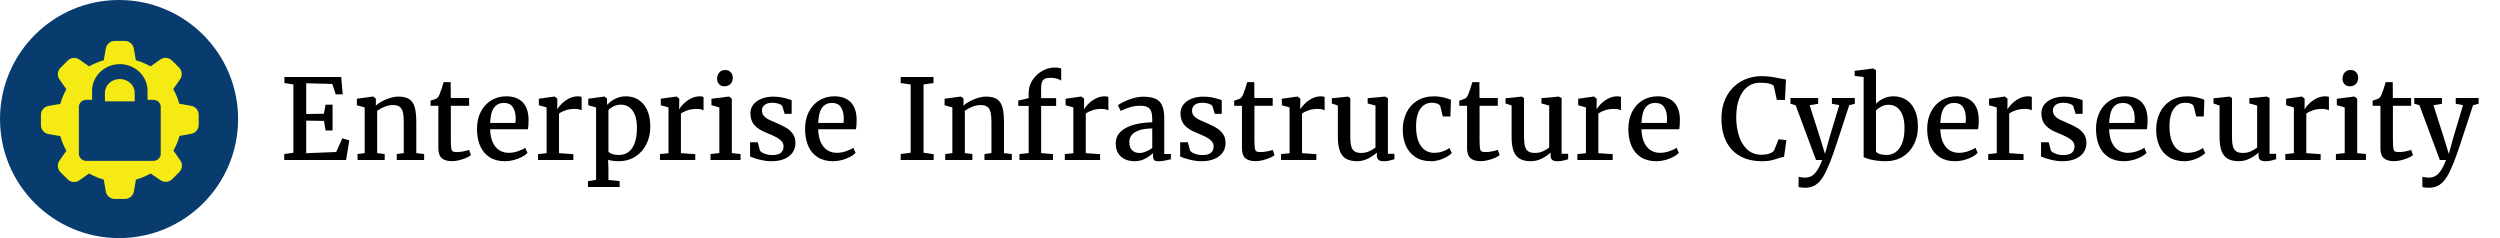 <?xml version="1.0" encoding="UTF-8"?>
<svg width="672px" height="64px" viewBox="0 0 672 64" version="1.1" xmlns="http://www.w3.org/2000/svg" xmlns:xlink="http://www.w3.org/1999/xlink">
    <title>logo/eic/color-dark/long/eic-logo-color-dark-long</title>
    <g id="logo/eic/color-dark/long/eic-logo-color-dark-long" stroke="none" stroke-width="1" fill="none" fill-rule="evenodd">
        <g id="Group">
            <path d="M32,64 C14.327,64 0,49.673 0,32 C0,14.327 14.327,0 32,0 C49.673,0 64,14.327 64,32 C64,49.673 49.673,64 32,64 Z" id="circle" fill="#083C6F"></path>
            <path d="M33.556,11 C34.743,11.001 35.759,11.854 35.964,13.024 L35.964,13.024 L36.524,16.209 C37.901,16.583 39.222,17.134 40.455,17.849 L40.455,17.849 L43.099,15.992 C44.072,15.31 45.395,15.426 46.235,16.267 L46.235,16.267 L48.141,18.174 C48.982,19.013 49.098,20.336 48.416,21.309 L48.416,21.309 L46.559,23.953 C47.274,25.187 47.825,26.508 48.2,27.884 L48.2,27.884 L51.384,28.445 C52.554,28.65 53.407,29.665 53.409,30.852 L53.409,30.852 L53.409,33.555 C53.407,34.743 52.554,35.758 51.384,35.964 L51.384,35.964 L48.249,36.543 C47.874,37.919 47.322,39.24 46.608,40.474 L46.608,40.474 L48.465,43.118 C49.147,44.091 49.03,45.414 48.191,46.254 L48.191,46.254 L46.283,48.16 C45.444,49.001 44.121,49.117 43.149,48.435 L43.149,48.435 L40.475,46.627 C39.241,47.342 37.92,47.894 36.544,48.268 L36.544,48.268 L35.984,51.453 C35.779,52.622 34.763,53.476 33.575,53.477 L33.575,53.477 L30.843,53.477 C29.655,53.476 28.641,52.622 28.436,51.453 L28.436,51.453 L27.875,48.268 C26.499,47.893 25.178,47.341 23.944,46.627 L23.944,46.627 L21.31,48.484 C20.337,49.166 19.015,49.049 18.175,48.209 L18.175,48.209 L16.268,46.302 C15.428,45.463 15.312,44.14 15.993,43.168 L15.993,43.168 L17.851,40.523 C17.136,39.29 16.584,37.968 16.209,36.592 L16.209,36.592 L13.025,36.032 C11.855,35.827 11.001,34.811 11,33.624 L11,33.624 L11,30.892 C11.001,29.704 11.855,28.689 13.025,28.484 L13.025,28.484 L16.209,27.924 C16.584,26.548 17.136,25.226 17.851,23.993 L17.851,23.993 L15.993,21.348 C15.312,20.376 15.428,19.053 16.268,18.214 L16.268,18.214 L18.175,16.306 C19.004,15.454 20.327,15.321 21.31,15.992 L21.31,15.992 L23.954,17.849 C25.188,17.135 26.509,16.584 27.885,16.209 L27.885,16.209 L28.446,13.024 C28.651,11.854 29.665,11.001 30.854,11 L30.854,11 Z M32.205,17.238 C28.091,17.238 24.745,20.452 24.745,24.402 L24.745,26.832 L23.18,26.832 C22.089,26.832 21.205,27.681 21.205,28.729 L21.205,41.341 C21.205,42.389 22.089,43.238 23.18,43.238 L41.229,43.238 C42.319,43.238 43.205,42.389 43.205,41.341 L43.205,28.729 C43.205,27.681 42.319,26.832 41.229,26.832 L39.663,26.832 L39.663,24.402 C39.663,20.452 36.317,17.238 32.205,17.238 Z M32.205,21.238 C34.41,21.238 36.205,22.9 36.205,24.942 L36.205,27.238 L28.205,27.238 L28.205,24.942 C28.205,22.9 29.999,21.238 32.205,21.238 Z" id="icon" fill="#F5EA14"></path>
        </g>
        <g id="Enterprise-Infrastru" transform="translate(76.406, 18.156)" fill="#000000">
            <polygon id="Path" points="2.461 22.896 2.461 4.541 0.044 4.175 0.044 2.549 15.308 2.549 15.718 7.192 13.828 7.192 12.92 4.409 5.903 4.219 5.903 12.495 10.664 12.407 11.104 9.976 12.993 9.976 12.993 16.919 11.104 16.919 10.679 14.341 5.903 14.268 5.903 23.027 13.96 22.705 15.615 19.028 17.49 19.585 16.626 24.844 0 24.844 0 23.247"></polygon>
            <path d="M21.621,22.998 L21.621,10.723 L19.526,10.137 L19.526,8.379 L23.862,7.793 L23.936,7.793 L24.624,8.364 L24.624,9.551 L24.609,10.225 C25.059,9.824 25.623,9.438 26.301,9.067 C26.98,8.696 27.708,8.394 28.484,8.159 C29.26,7.925 29.995,7.808 30.688,7.808 C31.958,7.808 32.939,8.044 33.633,8.518 C34.326,8.992 34.81,9.722 35.083,10.708 C35.356,11.694 35.493,13.032 35.493,14.722 L35.493,22.998 L37.603,23.247 L37.603,24.844 L30.249,24.844 L30.249,23.247 L32.124,22.998 L32.124,14.707 C32.124,13.574 32.048,12.683 31.897,12.034 C31.746,11.384 31.46,10.896 31.04,10.569 C30.62,10.242 30,10.078 29.18,10.078 C28.477,10.078 27.744,10.229 26.982,10.532 C26.221,10.835 25.552,11.201 24.976,11.631 L24.976,22.998 L26.997,23.247 L26.997,24.844 L19.702,24.844 L19.702,23.247 L21.621,22.998 Z" id="Path"></path>
            <path d="M39.331,10.283 L39.331,8.892 C39.604,8.823 39.919,8.726 40.276,8.599 C40.632,8.472 40.864,8.374 40.972,8.306 C41.294,8.071 41.558,7.69 41.763,7.163 C41.909,6.831 42.102,6.301 42.341,5.574 C42.581,4.846 42.744,4.297 42.832,3.926 L44.736,3.926 L44.766,8.188 L49.688,8.188 L49.688,10.283 L44.78,10.283 L44.78,19.146 C44.78,20.337 44.814,21.165 44.883,21.628 C44.951,22.092 45.09,22.39 45.3,22.522 C45.51,22.654 45.894,22.72 46.45,22.72 L46.465,22.72 C46.973,22.72 47.546,22.656 48.186,22.529 C48.826,22.402 49.321,22.271 49.673,22.134 L49.688,22.134 L50.186,23.555 C49.893,23.799 49.453,24.045 48.867,24.294 C48.281,24.543 47.651,24.751 46.978,24.917 C46.304,25.083 45.684,25.166 45.117,25.166 L45.088,25.166 C43.877,25.166 42.964,24.9 42.349,24.368 C41.733,23.835 41.426,22.944 41.426,21.694 L41.426,10.283 L39.331,10.283 Z" id="Path"></path>
            <path d="M51.812,16.479 C51.812,14.761 52.148,13.237 52.822,11.909 C53.496,10.581 54.429,9.553 55.62,8.826 C56.812,8.098 58.164,7.734 59.678,7.734 C61.553,7.734 63.003,8.247 64.028,9.272 C65.054,10.298 65.601,11.777 65.669,13.711 L65.669,14.238 C65.669,15.264 65.61,16.045 65.493,16.582 L55.342,16.582 C55.381,18.018 55.625,19.209 56.074,20.156 C56.523,21.104 57.114,21.802 57.847,22.251 C58.579,22.7 59.404,22.925 60.322,22.925 C61.123,22.925 61.946,22.786 62.791,22.507 C63.635,22.229 64.297,21.909 64.775,21.548 L65.391,22.954 C65.02,23.335 64.509,23.696 63.86,24.038 C63.21,24.38 62.488,24.656 61.692,24.866 C60.896,25.076 60.107,25.181 59.326,25.181 C57.686,25.181 56.301,24.817 55.173,24.089 C54.045,23.362 53.203,22.346 52.646,21.042 C52.09,19.739 51.812,18.218 51.812,16.479 Z M62.153,14.883 C62.192,14.531 62.212,14.111 62.212,13.623 C62.202,12.383 61.943,11.387 61.436,10.635 C60.928,9.883 60.127,9.507 59.033,9.507 C57.939,9.507 57.073,9.915 56.433,10.73 C55.793,11.545 55.43,12.93 55.342,14.883 L62.153,14.883 Z" id="Shape"></path>
            <path d="M70.518,23.027 L70.518,10.723 L68.438,10.137 L68.438,8.379 L72.627,7.793 L72.7,7.793 L73.403,8.364 L73.403,9.287 L73.374,11.191 L73.403,11.191 C73.579,10.869 73.918,10.437 74.421,9.895 C74.924,9.353 75.574,8.857 76.37,8.408 C77.166,7.959 78.032,7.734 78.97,7.734 C79.351,7.734 79.673,7.788 79.937,7.896 L79.937,11.499 C79.751,11.392 79.504,11.301 79.197,11.228 C78.889,11.155 78.56,11.118 78.208,11.118 C77.222,11.118 76.37,11.238 75.652,11.477 C74.934,11.716 74.336,12.017 73.857,12.378 L73.857,23.013 L77.71,23.276 L77.71,24.844 L68.218,24.844 L68.218,23.262 L70.518,23.027 Z" id="Path"></path>
            <path d="M89.839,25.181 C89.399,25.181 88.916,25.144 88.389,25.071 C87.861,24.998 87.417,24.912 87.056,24.814 L87.144,27.305 L87.144,30.205 L90.146,30.527 L90.146,32.109 L81.636,32.109 L81.636,30.527 L83.818,30.19 L83.818,10.723 L81.724,10.137 L81.724,8.379 L86.045,7.793 L86.118,7.793 L86.777,8.364 L86.777,10.034 C87.363,9.39 88.086,8.845 88.945,8.401 C89.805,7.957 90.776,7.734 91.86,7.734 C93.052,7.734 94.141,8.025 95.127,8.606 C96.113,9.187 96.904,10.09 97.5,11.316 C98.096,12.542 98.394,14.077 98.394,15.923 C98.394,17.632 98.044,19.189 97.346,20.596 C96.648,22.002 95.652,23.118 94.358,23.943 C93.064,24.768 91.558,25.181 89.839,25.181 Z M87.144,22.588 C87.28,22.832 87.615,23.047 88.147,23.232 C88.679,23.418 89.277,23.511 89.941,23.511 C90.889,23.511 91.726,23.259 92.454,22.756 C93.181,22.253 93.755,21.458 94.175,20.369 C94.595,19.28 94.805,17.896 94.805,16.216 C94.805,14.8 94.617,13.628 94.241,12.7 C93.865,11.772 93.354,11.086 92.71,10.642 C92.065,10.198 91.328,9.976 90.498,9.976 C89.805,9.976 89.16,10.117 88.564,10.4 C87.969,10.684 87.495,11.016 87.144,11.396 L87.144,22.588 Z" id="Shape"></path>
            <path d="M103.286,23.027 L103.286,10.723 L101.206,10.137 L101.206,8.379 L105.396,7.793 L105.469,7.793 L106.172,8.364 L106.172,9.287 L106.143,11.191 L106.172,11.191 C106.348,10.869 106.687,10.437 107.19,9.895 C107.693,9.353 108.342,8.857 109.138,8.408 C109.934,7.959 110.801,7.734 111.738,7.734 C112.119,7.734 112.441,7.788 112.705,7.896 L112.705,11.499 C112.52,11.392 112.273,11.301 111.965,11.228 C111.658,11.155 111.328,11.118 110.977,11.118 C109.99,11.118 109.138,11.238 108.42,11.477 C107.703,11.716 107.104,12.017 106.626,12.378 L106.626,23.013 L110.479,23.276 L110.479,24.844 L100.986,24.844 L100.986,23.262 L103.286,23.027 Z" id="Path"></path>
            <path d="M116.953,22.998 L116.953,10.723 L114.829,10.122 L114.829,8.394 L119.487,7.793 L119.561,7.793 L120.308,8.364 L120.308,22.998 L122.651,23.247 L122.651,24.844 L114.58,24.844 L114.58,23.247 L116.953,22.998 Z M116.353,3.032 C116.353,2.368 116.545,1.807 116.931,1.348 C117.317,0.889 117.856,0.659 118.55,0.659 L118.564,0.659 C118.975,0.659 119.331,0.754 119.634,0.945 C119.937,1.135 120.168,1.387 120.33,1.699 C120.491,2.012 120.571,2.344 120.571,2.695 C120.571,3.379 120.376,3.94 119.985,4.38 C119.595,4.819 119.028,5.039 118.286,5.039 L118.271,5.039 C117.705,5.039 117.244,4.849 116.887,4.468 C116.531,4.087 116.353,3.608 116.353,3.032 Z" id="Shape"></path>
            <path d="M127.28,20.083 L127.866,22.31 C127.983,22.515 128.21,22.71 128.547,22.896 C128.884,23.081 129.282,23.232 129.741,23.35 C130.2,23.467 130.669,23.525 131.147,23.525 C132.251,23.525 133.037,23.318 133.506,22.903 C133.975,22.488 134.209,21.919 134.209,21.196 C134.209,20.688 134.05,20.242 133.733,19.856 C133.416,19.47 132.944,19.106 132.319,18.765 C131.694,18.423 130.845,18.037 129.771,17.607 C128.218,17.002 127.085,16.287 126.372,15.461 C125.659,14.636 125.303,13.569 125.303,12.261 C125.303,11.382 125.569,10.608 126.101,9.939 C126.633,9.27 127.363,8.75 128.291,8.379 C129.219,8.008 130.264,7.822 131.426,7.822 C132.324,7.822 133.115,7.893 133.799,8.035 C134.482,8.176 135.171,8.359 135.864,8.584 L136.392,8.745 L136.392,12.451 L134.517,12.451 L133.887,10.4 C133.77,10.146 133.455,9.927 132.942,9.741 C132.429,9.556 131.855,9.463 131.221,9.463 C130.322,9.463 129.629,9.653 129.141,10.034 C128.652,10.415 128.408,10.913 128.408,11.528 C128.408,12.075 128.552,12.534 128.84,12.905 C129.128,13.276 129.487,13.579 129.917,13.813 C130.347,14.048 130.947,14.326 131.719,14.648 L132.29,14.897 C133.403,15.376 134.307,15.825 135,16.245 C135.693,16.665 136.27,17.202 136.729,17.856 C137.188,18.511 137.417,19.312 137.417,20.259 C137.417,21.235 137.161,22.095 136.648,22.837 C136.135,23.579 135.393,24.155 134.421,24.565 C133.45,24.976 132.3,25.181 130.972,25.181 C129.976,25.181 128.931,25.044 127.837,24.771 C126.743,24.497 125.869,24.214 125.215,23.921 L125.215,20.083 L127.28,20.083 Z" id="Path"></path>
            <path d="M139.995,16.479 C139.995,14.761 140.332,13.237 141.006,11.909 C141.68,10.581 142.612,9.553 143.804,8.826 C144.995,8.098 146.348,7.734 147.861,7.734 C149.736,7.734 151.187,8.247 152.212,9.272 C153.237,10.298 153.784,11.777 153.853,13.711 L153.853,14.238 C153.853,15.264 153.794,16.045 153.677,16.582 L143.525,16.582 C143.564,18.018 143.809,19.209 144.258,20.156 C144.707,21.104 145.298,21.802 146.03,22.251 C146.763,22.7 147.588,22.925 148.506,22.925 C149.307,22.925 150.129,22.786 150.974,22.507 C151.819,22.229 152.48,21.909 152.959,21.548 L153.574,22.954 C153.203,23.335 152.693,23.696 152.043,24.038 C151.394,24.38 150.671,24.656 149.875,24.866 C149.08,25.076 148.291,25.181 147.51,25.181 C145.869,25.181 144.485,24.817 143.357,24.089 C142.229,23.362 141.387,22.346 140.83,21.042 C140.273,19.739 139.995,18.218 139.995,16.479 Z M150.337,14.883 C150.376,14.531 150.396,14.111 150.396,13.623 C150.386,12.383 150.127,11.387 149.619,10.635 C149.111,9.883 148.311,9.507 147.217,9.507 C146.123,9.507 145.256,9.915 144.617,10.73 C143.977,11.545 143.613,12.93 143.525,14.883 L150.337,14.883 Z" id="Shape"></path>
            <polygon id="Path" points="168.384 22.896 168.384 4.556 165.703 4.175 165.703 2.549 174.521 2.549 174.521 4.175 171.841 4.541 171.841 22.896 174.565 23.291 174.565 24.844 165.703 24.844 165.703 23.247"></polygon>
            <path d="M179.59,22.998 L179.59,10.723 L177.495,10.137 L177.495,8.379 L181.831,7.793 L181.904,7.793 L182.593,8.364 L182.593,9.551 L182.578,10.225 C183.027,9.824 183.591,9.438 184.27,9.067 C184.949,8.696 185.676,8.394 186.453,8.159 C187.229,7.925 187.964,7.808 188.657,7.808 C189.927,7.808 190.908,8.044 191.602,8.518 C192.295,8.992 192.778,9.722 193.052,10.708 C193.325,11.694 193.462,13.032 193.462,14.722 L193.462,22.998 L195.571,23.247 L195.571,24.844 L188.218,24.844 L188.218,23.247 L190.093,22.998 L190.093,14.707 C190.093,13.574 190.017,12.683 189.866,12.034 C189.714,11.384 189.429,10.896 189.009,10.569 C188.589,10.242 187.969,10.078 187.148,10.078 C186.445,10.078 185.713,10.229 184.951,10.532 C184.189,10.835 183.521,11.201 182.944,11.631 L182.944,22.998 L184.966,23.247 L184.966,24.844 L177.671,24.844 L177.671,23.247 L179.59,22.998 Z" id="Path"></path>
            <path d="M200.098,22.983 L200.098,10.327 L197.3,10.327 L197.3,8.877 L200.098,8.218 L200.098,6.826 C200.098,5.586 200.435,4.443 201.108,3.398 C201.782,2.354 202.659,1.526 203.738,0.916 C204.817,0.305 205.933,0 207.085,0 C207.515,0 207.854,0.022 208.103,0.066 C208.352,0.11 208.599,0.166 208.843,0.234 L208.843,3.516 C208.638,3.34 208.271,3.169 207.744,3.003 C207.217,2.837 206.636,2.754 206.001,2.754 C205.347,2.754 204.836,2.837 204.47,3.003 C204.104,3.169 203.84,3.462 203.679,3.882 C203.518,4.302 203.438,4.902 203.438,5.684 L203.452,8.218 L207.48,8.218 L207.48,10.327 L203.452,10.327 L203.452,22.998 L206.631,23.262 L206.631,24.844 L197.622,24.844 L197.622,23.262 L200.098,22.983 Z" id="Path"></path>
            <path d="M212.109,23.027 L212.109,10.723 L210.029,10.137 L210.029,8.379 L214.219,7.793 L214.292,7.793 L214.995,8.364 L214.995,9.287 L214.966,11.191 L214.995,11.191 C215.171,10.869 215.51,10.437 216.013,9.895 C216.516,9.353 217.166,8.857 217.961,8.408 C218.757,7.959 219.624,7.734 220.562,7.734 C220.942,7.734 221.265,7.788 221.528,7.896 L221.528,11.499 C221.343,11.392 221.096,11.301 220.789,11.228 C220.481,11.155 220.151,11.118 219.8,11.118 C218.813,11.118 217.961,11.238 217.244,11.477 C216.526,11.716 215.928,12.017 215.449,12.378 L215.449,23.013 L219.302,23.276 L219.302,24.844 L209.81,24.844 L209.81,23.262 L212.109,23.027 Z" id="Path"></path>
            <path d="M233.32,13.96 C233.32,13.042 233.225,12.319 233.035,11.792 C232.844,11.265 232.515,10.879 232.046,10.635 C231.577,10.391 230.913,10.269 230.054,10.269 C228.403,10.269 226.665,10.732 224.839,11.66 L224.824,11.66 L224.092,10.137 C224.355,9.902 224.861,9.6 225.608,9.229 C226.355,8.857 227.205,8.533 228.157,8.254 C229.109,7.976 230.015,7.837 230.874,7.837 C232.3,7.837 233.42,8.03 234.236,8.416 C235.051,8.801 235.64,9.419 236.001,10.269 C236.362,11.118 236.543,12.266 236.543,13.711 L236.543,23.232 L238.33,23.232 L238.33,24.668 C236.904,25.01 235.83,25.181 235.107,25.181 C234.697,25.181 234.385,25.146 234.17,25.078 C233.955,25.01 233.796,24.871 233.694,24.661 C233.591,24.451 233.54,24.126 233.54,23.687 L233.54,22.983 C233.013,23.501 232.319,23.997 231.46,24.47 C230.601,24.944 229.639,25.181 228.574,25.181 C227.637,25.181 226.785,25.01 226.018,24.668 C225.251,24.326 224.641,23.799 224.187,23.086 C223.733,22.373 223.506,21.484 223.506,20.42 C223.506,19.121 223.958,18.052 224.861,17.212 C225.764,16.372 226.951,15.754 228.42,15.359 C229.89,14.963 231.523,14.751 233.32,14.722 L233.32,13.96 Z M233.32,16.377 C231.885,16.377 230.706,16.541 229.783,16.868 C228.86,17.195 228.191,17.627 227.776,18.164 C227.361,18.701 227.153,19.312 227.153,19.995 C227.153,21.021 227.407,21.772 227.915,22.251 C228.423,22.729 229.106,22.969 229.966,22.969 C230.425,22.969 230.979,22.839 231.628,22.581 C232.278,22.322 232.842,22.007 233.32,21.636 L233.32,16.377 Z" id="Shape"></path>
            <path d="M242.886,20.083 L243.472,22.31 C243.589,22.515 243.816,22.71 244.153,22.896 C244.49,23.081 244.888,23.232 245.347,23.35 C245.806,23.467 246.274,23.525 246.753,23.525 C247.856,23.525 248.643,23.318 249.111,22.903 C249.58,22.488 249.814,21.919 249.814,21.196 C249.814,20.688 249.656,20.242 249.338,19.856 C249.021,19.47 248.55,19.106 247.925,18.765 C247.3,18.423 246.45,18.037 245.376,17.607 C243.823,17.002 242.69,16.287 241.978,15.461 C241.265,14.636 240.908,13.569 240.908,12.261 C240.908,11.382 241.174,10.608 241.707,9.939 C242.239,9.27 242.969,8.75 243.896,8.379 C244.824,8.008 245.869,7.822 247.031,7.822 C247.93,7.822 248.721,7.893 249.404,8.035 C250.088,8.176 250.776,8.359 251.47,8.584 L251.997,8.745 L251.997,12.451 L250.122,12.451 L249.492,10.4 C249.375,10.146 249.06,9.927 248.547,9.741 C248.035,9.556 247.461,9.463 246.826,9.463 C245.928,9.463 245.234,9.653 244.746,10.034 C244.258,10.415 244.014,10.913 244.014,11.528 C244.014,12.075 244.158,12.534 244.446,12.905 C244.734,13.276 245.093,13.579 245.522,13.813 C245.952,14.048 246.553,14.326 247.324,14.648 L247.896,14.897 C249.009,15.376 249.912,15.825 250.605,16.245 C251.299,16.665 251.875,17.202 252.334,17.856 C252.793,18.511 253.022,19.312 253.022,20.259 C253.022,21.235 252.766,22.095 252.253,22.837 C251.741,23.579 250.999,24.155 250.027,24.565 C249.055,24.976 247.905,25.181 246.577,25.181 C245.581,25.181 244.536,25.044 243.442,24.771 C242.349,24.497 241.475,24.214 240.82,23.921 L240.82,20.083 L242.886,20.083 Z" id="Path"></path>
            <path d="M255.337,10.283 L255.337,8.892 C255.61,8.823 255.925,8.726 256.282,8.599 C256.638,8.472 256.87,8.374 256.978,8.306 C257.3,8.071 257.563,7.69 257.769,7.163 C257.915,6.831 258.108,6.301 258.347,5.574 C258.586,4.846 258.75,4.297 258.838,3.926 L260.742,3.926 L260.771,8.188 L265.693,8.188 L265.693,10.283 L260.786,10.283 L260.786,19.146 C260.786,20.337 260.82,21.165 260.889,21.628 C260.957,22.092 261.096,22.39 261.306,22.522 C261.516,22.654 261.899,22.72 262.456,22.72 L262.471,22.72 C262.979,22.72 263.552,22.656 264.192,22.529 C264.832,22.402 265.327,22.271 265.679,22.134 L265.693,22.134 L266.191,23.555 C265.898,23.799 265.459,24.045 264.873,24.294 C264.287,24.543 263.657,24.751 262.983,24.917 C262.31,25.083 261.689,25.166 261.123,25.166 L261.094,25.166 C259.883,25.166 258.97,24.9 258.354,24.368 C257.739,23.835 257.432,22.944 257.432,21.694 L257.432,10.283 L255.337,10.283 Z" id="Path"></path>
            <path d="M270.234,23.027 L270.234,10.723 L268.154,10.137 L268.154,8.379 L272.344,7.793 L272.417,7.793 L273.12,8.364 L273.12,9.287 L273.091,11.191 L273.12,11.191 C273.296,10.869 273.635,10.437 274.138,9.895 C274.641,9.353 275.291,8.857 276.086,8.408 C276.882,7.959 277.749,7.734 278.687,7.734 C279.067,7.734 279.39,7.788 279.653,7.896 L279.653,11.499 C279.468,11.392 279.221,11.301 278.914,11.228 C278.606,11.155 278.276,11.118 277.925,11.118 C276.938,11.118 276.086,11.238 275.369,11.477 C274.651,11.716 274.053,12.017 273.574,12.378 L273.574,23.013 L277.427,23.276 L277.427,24.844 L267.935,24.844 L267.935,23.262 L270.234,23.027 Z" id="Path"></path>
            <path d="M293.687,22.852 C293.062,23.457 292.271,23.997 291.313,24.47 C290.356,24.944 289.39,25.181 288.413,25.181 C287.192,25.181 286.201,24.963 285.439,24.529 C284.678,24.094 284.116,23.403 283.755,22.456 C283.394,21.509 283.213,20.259 283.213,18.706 L283.213,10.21 L281.587,9.668 L281.587,8.247 L285.923,7.808 L285.938,7.808 L286.553,8.203 L286.553,18.545 C286.553,19.658 286.636,20.527 286.802,21.152 C286.968,21.777 287.261,22.234 287.681,22.522 C288.101,22.81 288.706,22.954 289.497,22.954 C290.259,22.954 290.967,22.808 291.621,22.515 C292.275,22.222 292.842,21.885 293.32,21.504 L293.32,10.225 L291.226,9.653 L291.226,8.232 L295.854,7.808 L295.884,7.808 L296.66,8.203 L296.66,23.188 L298.418,23.188 L298.418,24.653 C297.852,24.819 297.361,24.949 296.946,25.042 C296.531,25.134 296.055,25.181 295.518,25.181 C294.893,25.181 294.431,25.061 294.133,24.822 C293.835,24.583 293.687,24.18 293.687,23.613 L293.687,22.852 Z" id="Path"></path>
            <path d="M309.097,7.734 C310.503,7.734 312.007,8.037 313.608,8.643 L313.462,13.154 L311.426,13.154 L310.752,10.415 C310.615,10.093 310.344,9.854 309.939,9.697 C309.534,9.541 309.048,9.463 308.481,9.463 C307.622,9.463 306.875,9.7 306.24,10.173 C305.605,10.647 305.112,11.355 304.761,12.297 C304.409,13.24 304.233,14.404 304.233,15.791 C304.233,17.402 304.443,18.74 304.863,19.805 C305.283,20.869 305.854,21.655 306.577,22.163 C307.3,22.671 308.115,22.925 309.023,22.925 C309.873,22.925 310.657,22.8 311.375,22.551 C312.092,22.302 312.705,21.997 313.213,21.636 L313.843,22.983 C313.491,23.345 313.022,23.694 312.437,24.031 C311.851,24.368 311.194,24.644 310.466,24.858 C309.739,25.073 309.009,25.181 308.276,25.181 C306.626,25.181 305.229,24.814 304.087,24.082 C302.944,23.35 302.087,22.346 301.516,21.072 C300.945,19.797 300.659,18.35 300.659,16.729 C300.659,15.059 300.981,13.542 301.626,12.18 C302.271,10.818 303.228,9.736 304.497,8.936 C305.767,8.135 307.3,7.734 309.097,7.734 Z" id="Path"></path>
            <path d="M315.85,10.283 L315.85,8.892 C316.123,8.823 316.438,8.726 316.794,8.599 C317.151,8.472 317.383,8.374 317.49,8.306 C317.812,8.071 318.076,7.69 318.281,7.163 C318.428,6.831 318.621,6.301 318.86,5.574 C319.099,4.846 319.263,4.297 319.351,3.926 L321.255,3.926 L321.284,8.188 L326.206,8.188 L326.206,10.283 L321.299,10.283 L321.299,19.146 C321.299,20.337 321.333,21.165 321.401,21.628 C321.47,22.092 321.609,22.39 321.819,22.522 C322.029,22.654 322.412,22.72 322.969,22.72 L322.983,22.72 C323.491,22.72 324.065,22.656 324.705,22.529 C325.344,22.402 325.84,22.271 326.191,22.134 L326.206,22.134 L326.704,23.555 C326.411,23.799 325.972,24.045 325.386,24.294 C324.8,24.543 324.17,24.751 323.496,24.917 C322.822,25.083 322.202,25.166 321.636,25.166 L321.606,25.166 C320.396,25.166 319.482,24.9 318.867,24.368 C318.252,23.835 317.944,22.944 317.944,21.694 L317.944,10.283 L315.85,10.283 Z" id="Path"></path>
            <path d="M340.386,22.852 C339.761,23.457 338.97,23.997 338.013,24.47 C337.056,24.944 336.089,25.181 335.112,25.181 C333.892,25.181 332.9,24.963 332.139,24.529 C331.377,24.094 330.815,23.403 330.454,22.456 C330.093,21.509 329.912,20.259 329.912,18.706 L329.912,10.21 L328.286,9.668 L328.286,8.247 L332.622,7.808 L332.637,7.808 L333.252,8.203 L333.252,18.545 C333.252,19.658 333.335,20.527 333.501,21.152 C333.667,21.777 333.96,22.234 334.38,22.522 C334.8,22.81 335.405,22.954 336.196,22.954 C336.958,22.954 337.666,22.808 338.32,22.515 C338.975,22.222 339.541,21.885 340.02,21.504 L340.02,10.225 L337.925,9.653 L337.925,8.232 L342.554,7.808 L342.583,7.808 L343.359,8.203 L343.359,23.188 L345.117,23.188 L345.117,24.653 C344.551,24.819 344.06,24.949 343.645,25.042 C343.23,25.134 342.754,25.181 342.217,25.181 C341.592,25.181 341.13,25.061 340.833,24.822 C340.535,24.583 340.386,24.18 340.386,23.613 L340.386,22.852 Z" id="Path"></path>
            <path d="M349.893,23.027 L349.893,10.723 L347.812,10.137 L347.812,8.379 L352.002,7.793 L352.075,7.793 L352.778,8.364 L352.778,9.287 L352.749,11.191 L352.778,11.191 C352.954,10.869 353.293,10.437 353.796,9.895 C354.299,9.353 354.949,8.857 355.745,8.408 C356.541,7.959 357.407,7.734 358.345,7.734 C358.726,7.734 359.048,7.788 359.312,7.896 L359.312,11.499 C359.126,11.392 358.879,11.301 358.572,11.228 C358.264,11.155 357.935,11.118 357.583,11.118 C356.597,11.118 355.745,11.238 355.027,11.477 C354.309,11.716 353.711,12.017 353.232,12.378 L353.232,23.013 L357.085,23.276 L357.085,24.844 L347.593,24.844 L347.593,23.262 L349.893,23.027 Z" id="Path"></path>
            <path d="M361.289,16.479 C361.289,14.761 361.626,13.237 362.3,11.909 C362.974,10.581 363.906,9.553 365.098,8.826 C366.289,8.098 367.642,7.734 369.155,7.734 C371.03,7.734 372.48,8.247 373.506,9.272 C374.531,10.298 375.078,11.777 375.146,13.711 L375.146,14.238 C375.146,15.264 375.088,16.045 374.971,16.582 L364.819,16.582 C364.858,18.018 365.103,19.209 365.552,20.156 C366.001,21.104 366.592,21.802 367.324,22.251 C368.057,22.7 368.882,22.925 369.8,22.925 C370.601,22.925 371.423,22.786 372.268,22.507 C373.113,22.229 373.774,21.909 374.253,21.548 L374.868,22.954 C374.497,23.335 373.987,23.696 373.337,24.038 C372.688,24.38 371.965,24.656 371.169,24.866 C370.374,25.076 369.585,25.181 368.804,25.181 C367.163,25.181 365.779,24.817 364.651,24.089 C363.523,23.362 362.681,22.346 362.124,21.042 C361.567,19.739 361.289,18.218 361.289,16.479 Z M371.631,14.883 C371.67,14.531 371.689,14.111 371.689,13.623 C371.68,12.383 371.421,11.387 370.913,10.635 C370.405,9.883 369.604,9.507 368.511,9.507 C367.417,9.507 366.55,9.915 365.911,10.73 C365.271,11.545 364.907,12.93 364.819,14.883 L371.631,14.883 Z" id="Shape"></path>
            <path d="M386.323,13.682 C386.323,11.377 386.799,9.365 387.751,7.646 C388.704,5.928 390.005,4.609 391.655,3.691 C393.306,2.773 395.151,2.314 397.192,2.314 C398.13,2.314 399.036,2.383 399.91,2.52 C400.784,2.656 401.772,2.837 402.876,3.062 L403.667,3.223 L403.389,8.701 L401.206,8.701 L400.386,4.966 C400.181,4.692 399.766,4.475 399.141,4.314 C398.516,4.153 397.695,4.072 396.68,4.072 C395.43,4.072 394.324,4.429 393.362,5.142 C392.4,5.854 391.648,6.907 391.106,8.298 C390.564,9.69 390.293,11.367 390.293,13.33 C390.293,15.146 390.535,16.819 391.018,18.347 C391.501,19.875 392.249,21.106 393.259,22.039 C394.27,22.971 395.532,23.438 397.046,23.438 C398.618,23.438 399.746,23.076 400.43,22.354 L401.704,19.263 L403.784,19.541 L403.14,24.023 C402.876,24.043 402.622,24.084 402.378,24.148 C402.134,24.211 401.816,24.312 401.426,24.448 C400.762,24.683 400.127,24.863 399.521,24.99 C398.916,25.117 398.169,25.181 397.28,25.181 C394.956,25.181 392.974,24.724 391.333,23.811 C389.692,22.898 388.447,21.582 387.598,19.863 C386.748,18.145 386.323,16.084 386.323,13.682 Z" id="Path"></path>
            <path d="M407.051,29.326 C407.168,29.395 407.407,29.456 407.769,29.509 C408.13,29.563 408.472,29.59 408.794,29.59 C409.38,29.59 409.919,29.47 410.413,29.231 C410.906,28.992 411.406,28.525 411.914,27.832 C412.422,27.139 412.915,26.143 413.394,24.844 L411.738,24.844 L406.26,10.122 L404.868,9.741 L404.868,8.188 L412.324,8.188 L412.324,9.741 L410.024,10.122 L412.852,18.97 L414.155,23.218 L415.327,18.955 L417.979,10.107 L416.016,9.741 L416.016,8.188 L422.168,8.188 L422.168,9.741 L420.674,10.107 C419.268,14.482 418.123,17.976 417.239,20.588 C416.355,23.201 415.791,24.785 415.547,25.342 C414.883,27.021 414.255,28.35 413.665,29.326 C413.074,30.303 412.39,31.045 411.614,31.553 C410.837,32.061 409.888,32.314 408.765,32.314 C408.462,32.314 408.135,32.292 407.783,32.249 C407.432,32.205 407.188,32.153 407.051,32.095 L407.051,29.326 Z" id="Path"></path>
            <path d="M422.124,2.256 L422.124,0.879 L427.061,0.249 L427.134,0.249 L427.866,0.747 L427.866,9.697 C428.442,9.131 429.131,8.662 429.932,8.291 C430.732,7.92 431.621,7.734 432.598,7.734 C433.789,7.734 434.878,8.022 435.864,8.599 C436.851,9.175 437.642,10.076 438.237,11.301 C438.833,12.527 439.131,14.067 439.131,15.923 C439.131,17.642 438.779,19.207 438.076,20.618 C437.373,22.029 436.365,23.142 435.051,23.958 C433.738,24.773 432.207,25.181 430.459,25.181 C429.512,25.181 428.611,25.115 427.756,24.983 C426.902,24.851 426.187,24.692 425.61,24.507 C425.034,24.321 424.678,24.16 424.541,24.023 L424.541,2.549 L422.124,2.256 Z M427.866,22.544 C427.993,22.837 428.32,23.069 428.848,23.24 C429.375,23.411 429.985,23.496 430.679,23.496 C431.636,23.496 432.478,23.228 433.206,22.69 C433.933,22.153 434.502,21.345 434.912,20.266 C435.322,19.187 435.527,17.856 435.527,16.274 C435.527,14.868 435.344,13.696 434.978,12.759 C434.612,11.821 434.106,11.128 433.462,10.679 C432.817,10.229 432.08,10.005 431.25,10.005 C430.547,10.005 429.897,10.164 429.302,10.481 C428.706,10.798 428.228,11.157 427.866,11.558 L427.866,22.544 Z" id="Shape"></path>
            <path d="M441.621,16.479 C441.621,14.761 441.958,13.237 442.632,11.909 C443.306,10.581 444.238,9.553 445.43,8.826 C446.621,8.098 447.974,7.734 449.487,7.734 C451.362,7.734 452.812,8.247 453.838,9.272 C454.863,10.298 455.41,11.777 455.479,13.711 L455.479,14.238 C455.479,15.264 455.42,16.045 455.303,16.582 L445.151,16.582 C445.19,18.018 445.435,19.209 445.884,20.156 C446.333,21.104 446.924,21.802 447.656,22.251 C448.389,22.7 449.214,22.925 450.132,22.925 C450.933,22.925 451.755,22.786 452.6,22.507 C453.445,22.229 454.106,21.909 454.585,21.548 L455.2,22.954 C454.829,23.335 454.319,23.696 453.669,24.038 C453.02,24.38 452.297,24.656 451.501,24.866 C450.706,25.076 449.917,25.181 449.136,25.181 C447.495,25.181 446.111,24.817 444.983,24.089 C443.855,23.362 443.013,22.346 442.456,21.042 C441.899,19.739 441.621,18.218 441.621,16.479 Z M451.963,14.883 C452.002,14.531 452.021,14.111 452.021,13.623 C452.012,12.383 451.753,11.387 451.245,10.635 C450.737,9.883 449.937,9.507 448.843,9.507 C447.749,9.507 446.882,9.915 446.243,10.73 C445.603,11.545 445.239,12.93 445.151,14.883 L451.963,14.883 Z" id="Shape"></path>
            <path d="M460.327,23.027 L460.327,10.723 L458.247,10.137 L458.247,8.379 L462.437,7.793 L462.51,7.793 L463.213,8.364 L463.213,9.287 L463.184,11.191 L463.213,11.191 C463.389,10.869 463.728,10.437 464.231,9.895 C464.734,9.353 465.383,8.857 466.179,8.408 C466.975,7.959 467.842,7.734 468.779,7.734 C469.16,7.734 469.482,7.788 469.746,7.896 L469.746,11.499 C469.561,11.392 469.314,11.301 469.006,11.228 C468.699,11.155 468.369,11.118 468.018,11.118 C467.031,11.118 466.179,11.238 465.461,11.477 C464.744,11.716 464.146,12.017 463.667,12.378 L463.667,23.013 L467.52,23.276 L467.52,24.844 L458.027,24.844 L458.027,23.262 L460.327,23.027 Z" id="Path"></path>
            <path d="M474.287,20.083 L474.873,22.31 C474.99,22.515 475.217,22.71 475.554,22.896 C475.891,23.081 476.289,23.232 476.748,23.35 C477.207,23.467 477.676,23.525 478.154,23.525 C479.258,23.525 480.044,23.318 480.513,22.903 C480.981,22.488 481.216,21.919 481.216,21.196 C481.216,20.688 481.057,20.242 480.74,19.856 C480.422,19.47 479.951,19.106 479.326,18.765 C478.701,18.423 477.852,18.037 476.777,17.607 C475.225,17.002 474.092,16.287 473.379,15.461 C472.666,14.636 472.31,13.569 472.31,12.261 C472.31,11.382 472.576,10.608 473.108,9.939 C473.64,9.27 474.37,8.75 475.298,8.379 C476.226,8.008 477.271,7.822 478.433,7.822 C479.331,7.822 480.122,7.893 480.806,8.035 C481.489,8.176 482.178,8.359 482.871,8.584 L483.398,8.745 L483.398,12.451 L481.523,12.451 L480.894,10.4 C480.776,10.146 480.461,9.927 479.949,9.741 C479.436,9.556 478.862,9.463 478.228,9.463 C477.329,9.463 476.636,9.653 476.147,10.034 C475.659,10.415 475.415,10.913 475.415,11.528 C475.415,12.075 475.559,12.534 475.847,12.905 C476.135,13.276 476.494,13.579 476.924,13.813 C477.354,14.048 477.954,14.326 478.726,14.648 L479.297,14.897 C480.41,15.376 481.313,15.825 482.007,16.245 C482.7,16.665 483.276,17.202 483.735,17.856 C484.194,18.511 484.424,19.312 484.424,20.259 C484.424,21.235 484.167,22.095 483.655,22.837 C483.142,23.579 482.4,24.155 481.428,24.565 C480.457,24.976 479.307,25.181 477.979,25.181 C476.982,25.181 475.938,25.044 474.844,24.771 C473.75,24.497 472.876,24.214 472.222,23.921 L472.222,20.083 L474.287,20.083 Z" id="Path"></path>
            <path d="M487.002,16.479 C487.002,14.761 487.339,13.237 488.013,11.909 C488.687,10.581 489.619,9.553 490.811,8.826 C492.002,8.098 493.354,7.734 494.868,7.734 C496.743,7.734 498.193,8.247 499.219,9.272 C500.244,10.298 500.791,11.777 500.859,13.711 L500.859,14.238 C500.859,15.264 500.801,16.045 500.684,16.582 L490.532,16.582 C490.571,18.018 490.815,19.209 491.265,20.156 C491.714,21.104 492.305,21.802 493.037,22.251 C493.77,22.7 494.595,22.925 495.513,22.925 C496.313,22.925 497.136,22.786 497.981,22.507 C498.826,22.229 499.487,21.909 499.966,21.548 L500.581,22.954 C500.21,23.335 499.7,23.696 499.05,24.038 C498.401,24.38 497.678,24.656 496.882,24.866 C496.086,25.076 495.298,25.181 494.517,25.181 C492.876,25.181 491.492,24.817 490.364,24.089 C489.236,23.362 488.394,22.346 487.837,21.042 C487.28,19.739 487.002,18.218 487.002,16.479 Z M497.344,14.883 C497.383,14.531 497.402,14.111 497.402,13.623 C497.393,12.383 497.134,11.387 496.626,10.635 C496.118,9.883 495.317,9.507 494.224,9.507 C493.13,9.507 492.263,9.915 491.624,10.73 C490.984,11.545 490.62,12.93 490.532,14.883 L497.344,14.883 Z" id="Shape"></path>
            <path d="M511.611,7.734 C513.018,7.734 514.521,8.037 516.123,8.643 L515.977,13.154 L513.94,13.154 L513.267,10.415 C513.13,10.093 512.859,9.854 512.454,9.697 C512.048,9.541 511.562,9.463 510.996,9.463 C510.137,9.463 509.39,9.7 508.755,10.173 C508.12,10.647 507.627,11.355 507.275,12.297 C506.924,13.24 506.748,14.404 506.748,15.791 C506.748,17.402 506.958,18.74 507.378,19.805 C507.798,20.869 508.369,21.655 509.092,22.163 C509.814,22.671 510.63,22.925 511.538,22.925 C512.388,22.925 513.171,22.8 513.889,22.551 C514.607,22.302 515.22,21.997 515.728,21.636 L516.357,22.983 C516.006,23.345 515.537,23.694 514.951,24.031 C514.365,24.368 513.708,24.644 512.981,24.858 C512.253,25.073 511.523,25.181 510.791,25.181 C509.141,25.181 507.744,24.814 506.602,24.082 C505.459,23.35 504.602,22.346 504.031,21.072 C503.459,19.797 503.174,18.35 503.174,16.729 C503.174,15.059 503.496,13.542 504.141,12.18 C504.785,10.818 505.742,9.736 507.012,8.936 C508.281,8.135 509.814,7.734 511.611,7.734 Z" id="Path"></path>
            <path d="M530.684,22.852 C530.059,23.457 529.268,23.997 528.311,24.47 C527.354,24.944 526.387,25.181 525.41,25.181 C524.189,25.181 523.198,24.963 522.437,24.529 C521.675,24.094 521.113,23.403 520.752,22.456 C520.391,21.509 520.21,20.259 520.21,18.706 L520.21,10.21 L518.584,9.668 L518.584,8.247 L522.92,7.808 L522.935,7.808 L523.55,8.203 L523.55,18.545 C523.55,19.658 523.633,20.527 523.799,21.152 C523.965,21.777 524.258,22.234 524.678,22.522 C525.098,22.81 525.703,22.954 526.494,22.954 C527.256,22.954 527.964,22.808 528.618,22.515 C529.272,22.222 529.839,21.885 530.317,21.504 L530.317,10.225 L528.223,9.653 L528.223,8.232 L532.852,7.808 L532.881,7.808 L533.657,8.203 L533.657,23.188 L535.415,23.188 L535.415,24.653 C534.849,24.819 534.358,24.949 533.943,25.042 C533.528,25.134 533.052,25.181 532.515,25.181 C531.89,25.181 531.428,25.061 531.13,24.822 C530.833,24.583 530.684,24.18 530.684,23.613 L530.684,22.852 Z" id="Path"></path>
            <path d="M540.19,23.027 L540.19,10.723 L538.11,10.137 L538.11,8.379 L542.3,7.793 L542.373,7.793 L543.076,8.364 L543.076,9.287 L543.047,11.191 L543.076,11.191 C543.252,10.869 543.591,10.437 544.094,9.895 C544.597,9.353 545.247,8.857 546.042,8.408 C546.838,7.959 547.705,7.734 548.643,7.734 C549.023,7.734 549.346,7.788 549.609,7.896 L549.609,11.499 C549.424,11.392 549.177,11.301 548.87,11.228 C548.562,11.155 548.232,11.118 547.881,11.118 C546.895,11.118 546.042,11.238 545.325,11.477 C544.607,11.716 544.009,12.017 543.53,12.378 L543.53,23.013 L547.383,23.276 L547.383,24.844 L537.891,24.844 L537.891,23.262 L540.19,23.027 Z" id="Path"></path>
            <path d="M553.857,22.998 L553.857,10.723 L551.733,10.122 L551.733,8.394 L556.392,7.793 L556.465,7.793 L557.212,8.364 L557.212,22.998 L559.556,23.247 L559.556,24.844 L551.484,24.844 L551.484,23.247 L553.857,22.998 Z M553.257,3.032 C553.257,2.368 553.45,1.807 553.835,1.348 C554.221,0.889 554.761,0.659 555.454,0.659 L555.469,0.659 C555.879,0.659 556.235,0.754 556.538,0.945 C556.841,1.135 557.073,1.387 557.234,1.699 C557.395,2.012 557.476,2.344 557.476,2.695 C557.476,3.379 557.28,3.94 556.89,4.38 C556.499,4.819 555.933,5.039 555.19,5.039 L555.176,5.039 C554.609,5.039 554.148,4.849 553.792,4.468 C553.435,4.087 553.257,3.608 553.257,3.032 Z" id="Shape"></path>
            <path d="M561.357,10.283 L561.357,8.892 C561.631,8.823 561.946,8.726 562.302,8.599 C562.659,8.472 562.891,8.374 562.998,8.306 C563.32,8.071 563.584,7.69 563.789,7.163 C563.936,6.831 564.128,6.301 564.368,5.574 C564.607,4.846 564.771,4.297 564.858,3.926 L566.763,3.926 L566.792,8.188 L571.714,8.188 L571.714,10.283 L566.807,10.283 L566.807,19.146 C566.807,20.337 566.841,21.165 566.909,21.628 C566.978,22.092 567.117,22.39 567.327,22.522 C567.537,22.654 567.92,22.72 568.477,22.72 L568.491,22.72 C568.999,22.72 569.573,22.656 570.212,22.529 C570.852,22.402 571.348,22.271 571.699,22.134 L571.714,22.134 L572.212,23.555 C571.919,23.799 571.479,24.045 570.894,24.294 C570.308,24.543 569.678,24.751 569.004,24.917 C568.33,25.083 567.71,25.166 567.144,25.166 L567.114,25.166 C565.903,25.166 564.99,24.9 564.375,24.368 C563.76,23.835 563.452,22.944 563.452,21.694 L563.452,10.283 L561.357,10.283 Z" id="Path"></path>
            <path d="M574.731,29.326 C574.849,29.395 575.088,29.456 575.449,29.509 C575.811,29.563 576.152,29.59 576.475,29.59 C577.061,29.59 577.6,29.47 578.093,29.231 C578.586,28.992 579.087,28.525 579.595,27.832 C580.103,27.139 580.596,26.143 581.074,24.844 L579.419,24.844 L573.94,10.122 L572.549,9.741 L572.549,8.188 L580.005,8.188 L580.005,9.741 L577.705,10.122 L580.532,18.97 L581.836,23.218 L583.008,18.955 L585.659,10.107 L583.696,9.741 L583.696,8.188 L589.849,8.188 L589.849,9.741 L588.354,10.107 C586.948,14.482 585.803,17.976 584.919,20.588 C584.036,23.201 583.472,24.785 583.228,25.342 C582.563,27.021 581.936,28.35 581.345,29.326 C580.754,30.303 580.071,31.045 579.294,31.553 C578.518,32.061 577.568,32.314 576.445,32.314 C576.143,32.314 575.815,32.292 575.464,32.249 C575.112,32.205 574.868,32.153 574.731,32.095 L574.731,29.326 Z" id="Path"></path>
        </g>
    </g>
</svg>